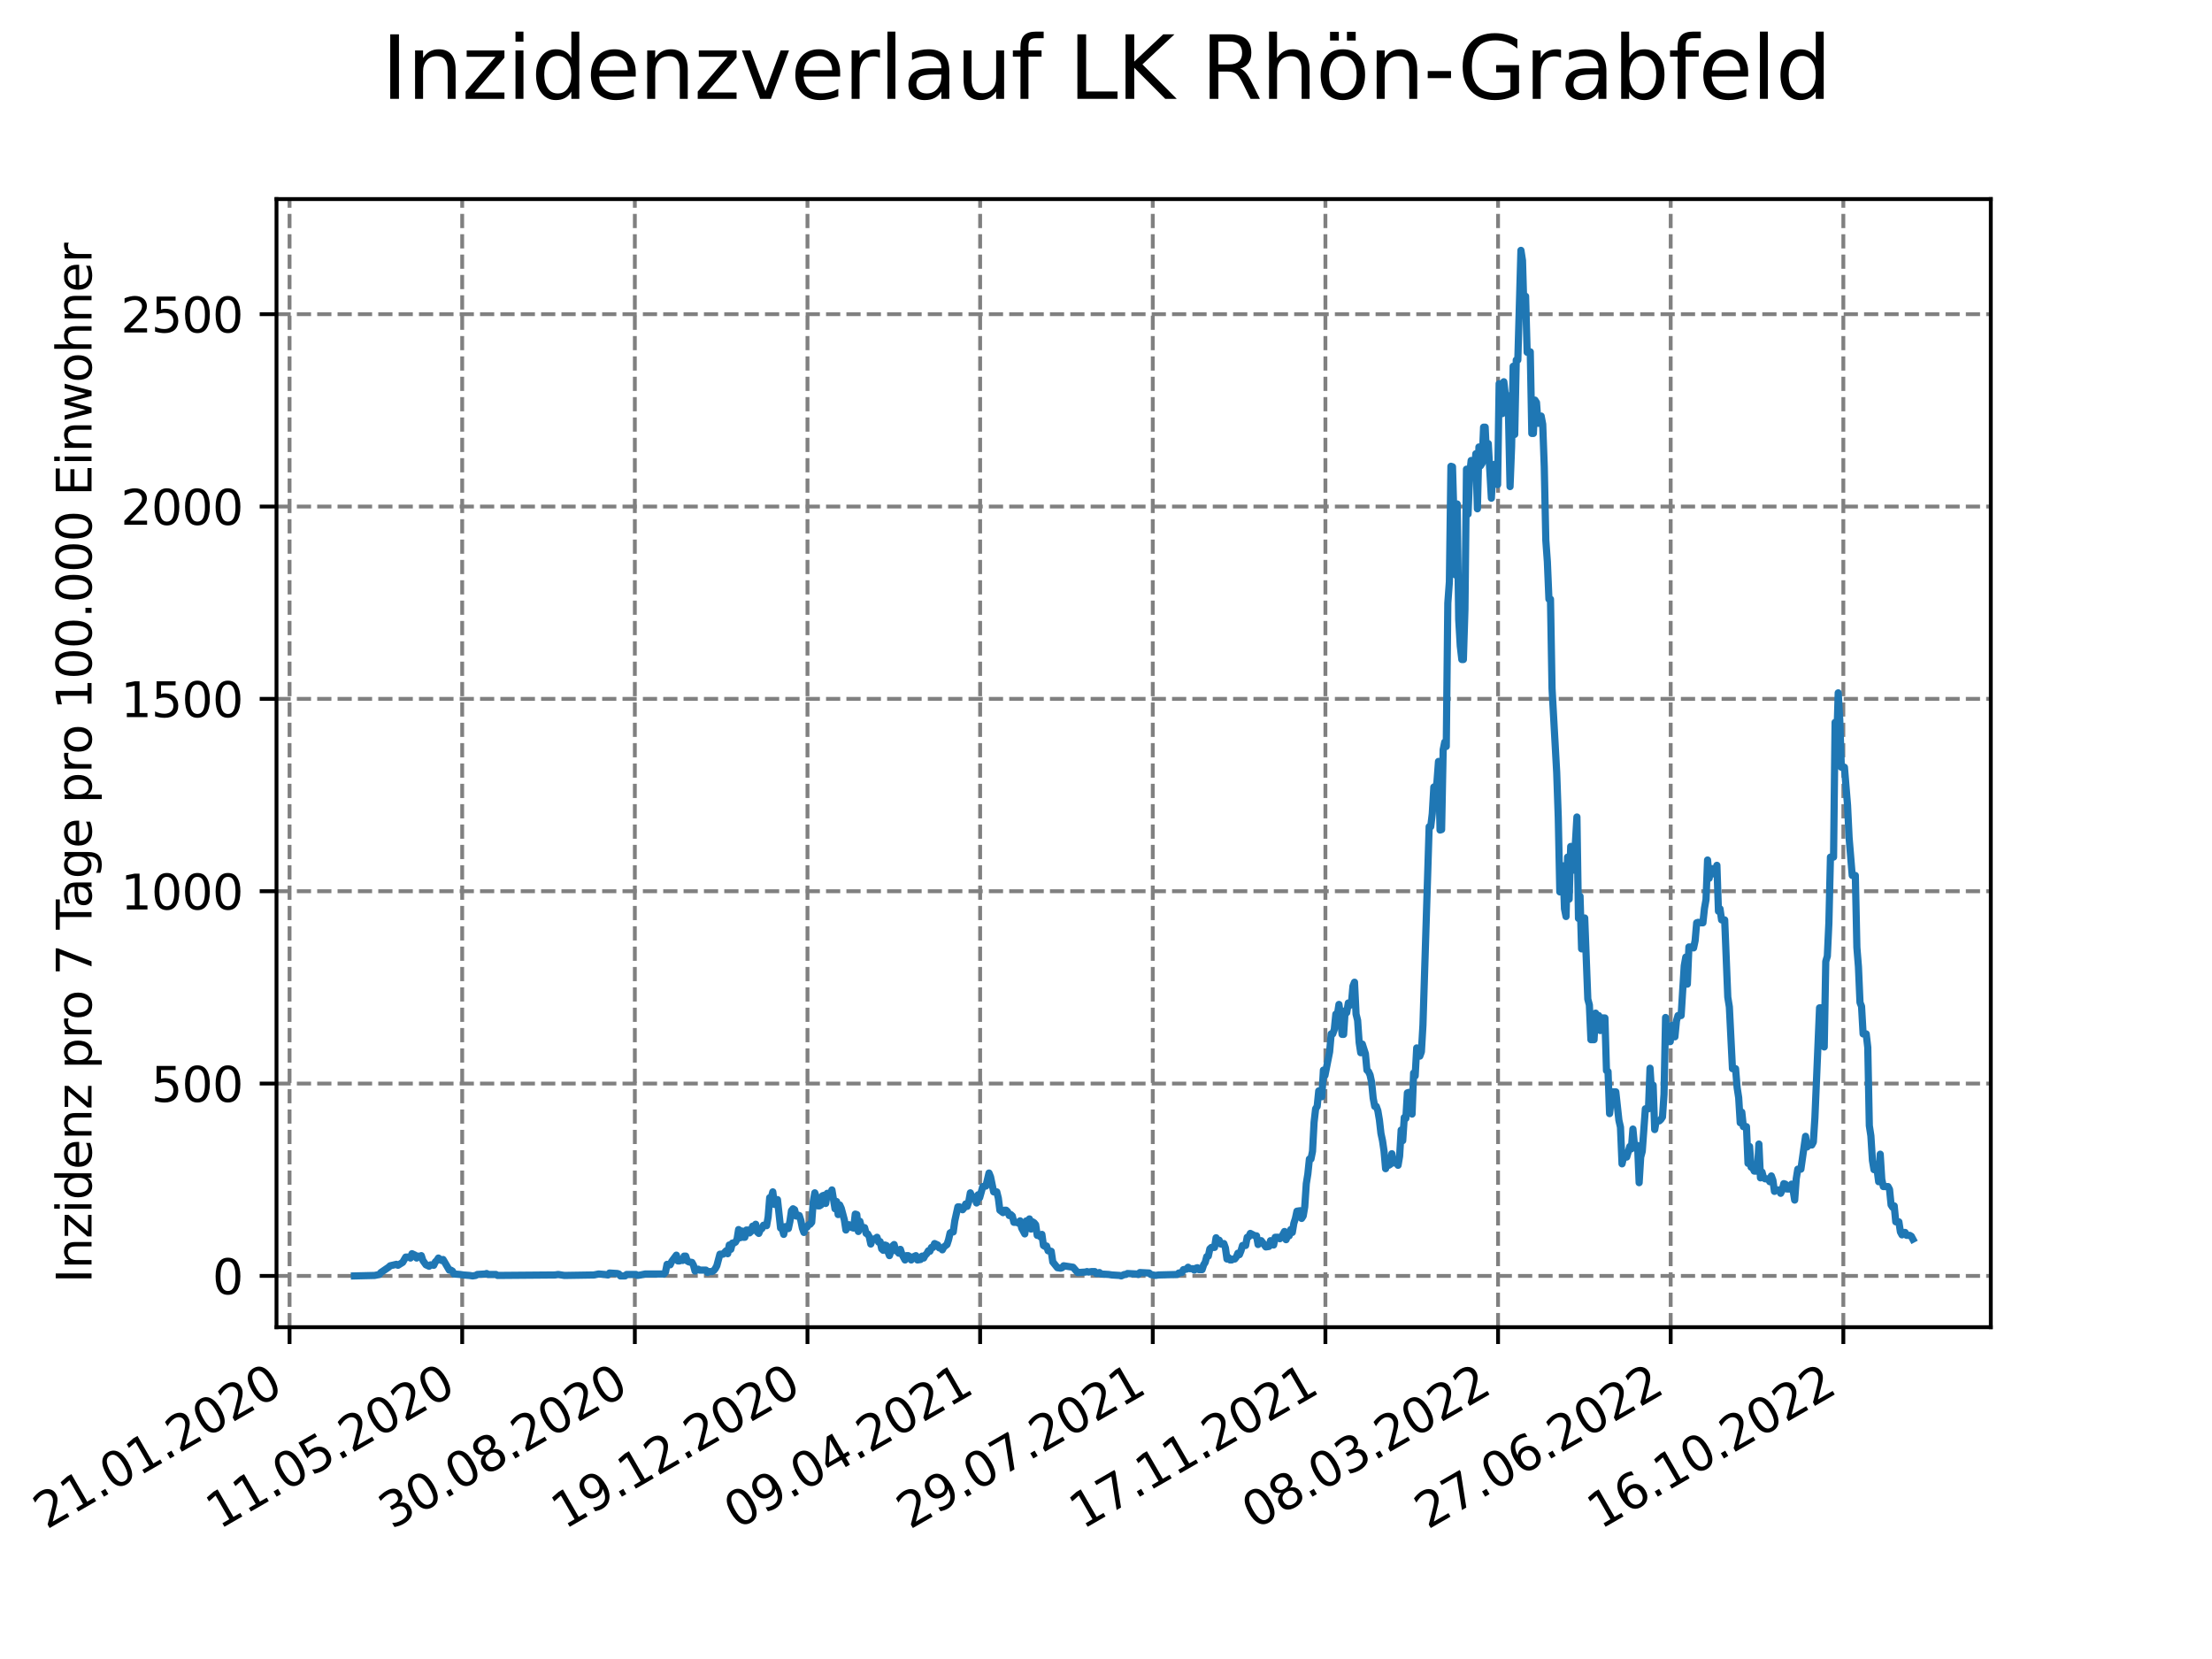 <?xml version="1.0" encoding="utf-8" standalone="no"?>
<!DOCTYPE svg PUBLIC "-//W3C//DTD SVG 1.1//EN"
  "http://www.w3.org/Graphics/SVG/1.1/DTD/svg11.dtd">
<svg xmlns:xlink="http://www.w3.org/1999/xlink" width="460.8pt" height="345.6pt" viewBox="0 0 460.8 345.6" xmlns="http://www.w3.org/2000/svg" version="1.1">
 <defs>
  <style type="text/css">*{stroke-linejoin: round; stroke-linecap: butt}</style>
 </defs>
 <g id="figure_1">
  <g id="patch_1">
   <path d="M 0 345.6 
L 460.8 345.6 
L 460.8 0 
L 0 0 
z
" style="fill: #ffffff"/>
  </g>
  <g id="axes_1">
   <g id="patch_2">
    <path d="M 57.6 276.48 
L 414.72 276.48 
L 414.72 41.472 
L 57.6 41.472 
z
" style="fill: #ffffff"/>
   </g>
   <g id="matplotlib.axis_1">
    <g id="xtick_1">
     <g id="line2d_1">
      <path d="M 60.319 276.48 
L 60.319 41.472 
" clip-path="url(#p7a203fbb59)" style="fill: none; stroke-dasharray: 2.96,1.28; stroke-dashoffset: 0; stroke: #808080; stroke-width: 0.8"/>
     </g>
     <g id="line2d_2">
      <defs>
       <path id="m5ab6bf95f9" d="M 0 0 
L 0 3.5 
" style="stroke: #000000; stroke-width: 0.8"/>
      </defs>
      <g>
       <use xlink:href="#m5ab6bf95f9" x="60.319" y="276.48" style="stroke: #000000; stroke-width: 0.8"/>
      </g>
     </g>
     <g id="text_1">
      <!-- 21.01.2020 -->
      <g transform="translate(9.694 318.689) rotate(-30) scale(0.1 -0.1)">
       <defs>
        <path id="DejaVuSans-32" d="M 1228 531 
L 3431 531 
L 3431 0 
L 469 0 
L 469 531 
Q 828 903 1448 1529 
Q 2069 2156 2228 2338 
Q 2531 2678 2651 2914 
Q 2772 3150 2772 3378 
Q 2772 3750 2511 3984 
Q 2250 4219 1831 4219 
Q 1534 4219 1204 4116 
Q 875 4013 500 3803 
L 500 4441 
Q 881 4594 1212 4672 
Q 1544 4750 1819 4750 
Q 2544 4750 2975 4387 
Q 3406 4025 3406 3419 
Q 3406 3131 3298 2873 
Q 3191 2616 2906 2266 
Q 2828 2175 2409 1742 
Q 1991 1309 1228 531 
z
" transform="scale(0.016)"/>
        <path id="DejaVuSans-31" d="M 794 531 
L 1825 531 
L 1825 4091 
L 703 3866 
L 703 4441 
L 1819 4666 
L 2450 4666 
L 2450 531 
L 3481 531 
L 3481 0 
L 794 0 
L 794 531 
z
" transform="scale(0.016)"/>
        <path id="DejaVuSans-2e" d="M 684 794 
L 1344 794 
L 1344 0 
L 684 0 
L 684 794 
z
" transform="scale(0.016)"/>
        <path id="DejaVuSans-30" d="M 2034 4250 
Q 1547 4250 1301 3770 
Q 1056 3291 1056 2328 
Q 1056 1369 1301 889 
Q 1547 409 2034 409 
Q 2525 409 2770 889 
Q 3016 1369 3016 2328 
Q 3016 3291 2770 3770 
Q 2525 4250 2034 4250 
z
M 2034 4750 
Q 2819 4750 3233 4129 
Q 3647 3509 3647 2328 
Q 3647 1150 3233 529 
Q 2819 -91 2034 -91 
Q 1250 -91 836 529 
Q 422 1150 422 2328 
Q 422 3509 836 4129 
Q 1250 4750 2034 4750 
z
" transform="scale(0.016)"/>
       </defs>
       <use xlink:href="#DejaVuSans-32"/>
       <use xlink:href="#DejaVuSans-31" x="63.623"/>
       <use xlink:href="#DejaVuSans-2e" x="127.246"/>
       <use xlink:href="#DejaVuSans-30" x="159.033"/>
       <use xlink:href="#DejaVuSans-31" x="222.656"/>
       <use xlink:href="#DejaVuSans-2e" x="286.279"/>
       <use xlink:href="#DejaVuSans-32" x="318.066"/>
       <use xlink:href="#DejaVuSans-30" x="381.689"/>
       <use xlink:href="#DejaVuSans-32" x="445.312"/>
       <use xlink:href="#DejaVuSans-30" x="508.936"/>
      </g>
     </g>
    </g>
    <g id="xtick_2">
     <g id="line2d_3">
      <path d="M 96.284 276.48 
L 96.284 41.472 
" clip-path="url(#p7a203fbb59)" style="fill: none; stroke-dasharray: 2.96,1.28; stroke-dashoffset: 0; stroke: #808080; stroke-width: 0.8"/>
     </g>
     <g id="line2d_4">
      <g>
       <use xlink:href="#m5ab6bf95f9" x="96.284" y="276.48" style="stroke: #000000; stroke-width: 0.8"/>
      </g>
     </g>
     <g id="text_2">
      <!-- 11.05.2020 -->
      <g transform="translate(45.658 318.689) rotate(-30) scale(0.1 -0.1)">
       <defs>
        <path id="DejaVuSans-35" d="M 691 4666 
L 3169 4666 
L 3169 4134 
L 1269 4134 
L 1269 2991 
Q 1406 3038 1543 3061 
Q 1681 3084 1819 3084 
Q 2600 3084 3056 2656 
Q 3513 2228 3513 1497 
Q 3513 744 3044 326 
Q 2575 -91 1722 -91 
Q 1428 -91 1123 -41 
Q 819 9 494 109 
L 494 744 
Q 775 591 1075 516 
Q 1375 441 1709 441 
Q 2250 441 2565 725 
Q 2881 1009 2881 1497 
Q 2881 1984 2565 2268 
Q 2250 2553 1709 2553 
Q 1456 2553 1204 2497 
Q 953 2441 691 2322 
L 691 4666 
z
" transform="scale(0.016)"/>
       </defs>
       <use xlink:href="#DejaVuSans-31"/>
       <use xlink:href="#DejaVuSans-31" x="63.623"/>
       <use xlink:href="#DejaVuSans-2e" x="127.246"/>
       <use xlink:href="#DejaVuSans-30" x="159.033"/>
       <use xlink:href="#DejaVuSans-35" x="222.656"/>
       <use xlink:href="#DejaVuSans-2e" x="286.279"/>
       <use xlink:href="#DejaVuSans-32" x="318.066"/>
       <use xlink:href="#DejaVuSans-30" x="381.689"/>
       <use xlink:href="#DejaVuSans-32" x="445.312"/>
       <use xlink:href="#DejaVuSans-30" x="508.936"/>
      </g>
     </g>
    </g>
    <g id="xtick_3">
     <g id="line2d_5">
      <path d="M 132.248 276.48 
L 132.248 41.472 
" clip-path="url(#p7a203fbb59)" style="fill: none; stroke-dasharray: 2.96,1.28; stroke-dashoffset: 0; stroke: #808080; stroke-width: 0.8"/>
     </g>
     <g id="line2d_6">
      <g>
       <use xlink:href="#m5ab6bf95f9" x="132.248" y="276.48" style="stroke: #000000; stroke-width: 0.8"/>
      </g>
     </g>
     <g id="text_3">
      <!-- 30.08.2020 -->
      <g transform="translate(81.623 318.689) rotate(-30) scale(0.1 -0.1)">
       <defs>
        <path id="DejaVuSans-33" d="M 2597 2516 
Q 3050 2419 3304 2112 
Q 3559 1806 3559 1356 
Q 3559 666 3084 287 
Q 2609 -91 1734 -91 
Q 1441 -91 1130 -33 
Q 819 25 488 141 
L 488 750 
Q 750 597 1062 519 
Q 1375 441 1716 441 
Q 2309 441 2620 675 
Q 2931 909 2931 1356 
Q 2931 1769 2642 2001 
Q 2353 2234 1838 2234 
L 1294 2234 
L 1294 2753 
L 1863 2753 
Q 2328 2753 2575 2939 
Q 2822 3125 2822 3475 
Q 2822 3834 2567 4026 
Q 2313 4219 1838 4219 
Q 1578 4219 1281 4162 
Q 984 4106 628 3988 
L 628 4550 
Q 988 4650 1302 4700 
Q 1616 4750 1894 4750 
Q 2613 4750 3031 4423 
Q 3450 4097 3450 3541 
Q 3450 3153 3228 2886 
Q 3006 2619 2597 2516 
z
" transform="scale(0.016)"/>
        <path id="DejaVuSans-38" d="M 2034 2216 
Q 1584 2216 1326 1975 
Q 1069 1734 1069 1313 
Q 1069 891 1326 650 
Q 1584 409 2034 409 
Q 2484 409 2743 651 
Q 3003 894 3003 1313 
Q 3003 1734 2745 1975 
Q 2488 2216 2034 2216 
z
M 1403 2484 
Q 997 2584 770 2862 
Q 544 3141 544 3541 
Q 544 4100 942 4425 
Q 1341 4750 2034 4750 
Q 2731 4750 3128 4425 
Q 3525 4100 3525 3541 
Q 3525 3141 3298 2862 
Q 3072 2584 2669 2484 
Q 3125 2378 3379 2068 
Q 3634 1759 3634 1313 
Q 3634 634 3220 271 
Q 2806 -91 2034 -91 
Q 1263 -91 848 271 
Q 434 634 434 1313 
Q 434 1759 690 2068 
Q 947 2378 1403 2484 
z
M 1172 3481 
Q 1172 3119 1398 2916 
Q 1625 2713 2034 2713 
Q 2441 2713 2670 2916 
Q 2900 3119 2900 3481 
Q 2900 3844 2670 4047 
Q 2441 4250 2034 4250 
Q 1625 4250 1398 4047 
Q 1172 3844 1172 3481 
z
" transform="scale(0.016)"/>
       </defs>
       <use xlink:href="#DejaVuSans-33"/>
       <use xlink:href="#DejaVuSans-30" x="63.623"/>
       <use xlink:href="#DejaVuSans-2e" x="127.246"/>
       <use xlink:href="#DejaVuSans-30" x="159.033"/>
       <use xlink:href="#DejaVuSans-38" x="222.656"/>
       <use xlink:href="#DejaVuSans-2e" x="286.279"/>
       <use xlink:href="#DejaVuSans-32" x="318.066"/>
       <use xlink:href="#DejaVuSans-30" x="381.689"/>
       <use xlink:href="#DejaVuSans-32" x="445.312"/>
       <use xlink:href="#DejaVuSans-30" x="508.936"/>
      </g>
     </g>
    </g>
    <g id="xtick_4">
     <g id="line2d_7">
      <path d="M 168.213 276.48 
L 168.213 41.472 
" clip-path="url(#p7a203fbb59)" style="fill: none; stroke-dasharray: 2.96,1.28; stroke-dashoffset: 0; stroke: #808080; stroke-width: 0.8"/>
     </g>
     <g id="line2d_8">
      <g>
       <use xlink:href="#m5ab6bf95f9" x="168.213" y="276.48" style="stroke: #000000; stroke-width: 0.8"/>
      </g>
     </g>
     <g id="text_4">
      <!-- 19.12.2020 -->
      <g transform="translate(117.588 318.689) rotate(-30) scale(0.1 -0.1)">
       <defs>
        <path id="DejaVuSans-39" d="M 703 97 
L 703 672 
Q 941 559 1184 500 
Q 1428 441 1663 441 
Q 2288 441 2617 861 
Q 2947 1281 2994 2138 
Q 2813 1869 2534 1725 
Q 2256 1581 1919 1581 
Q 1219 1581 811 2004 
Q 403 2428 403 3163 
Q 403 3881 828 4315 
Q 1253 4750 1959 4750 
Q 2769 4750 3195 4129 
Q 3622 3509 3622 2328 
Q 3622 1225 3098 567 
Q 2575 -91 1691 -91 
Q 1453 -91 1209 -44 
Q 966 3 703 97 
z
M 1959 2075 
Q 2384 2075 2632 2365 
Q 2881 2656 2881 3163 
Q 2881 3666 2632 3958 
Q 2384 4250 1959 4250 
Q 1534 4250 1286 3958 
Q 1038 3666 1038 3163 
Q 1038 2656 1286 2365 
Q 1534 2075 1959 2075 
z
" transform="scale(0.016)"/>
       </defs>
       <use xlink:href="#DejaVuSans-31"/>
       <use xlink:href="#DejaVuSans-39" x="63.623"/>
       <use xlink:href="#DejaVuSans-2e" x="127.246"/>
       <use xlink:href="#DejaVuSans-31" x="159.033"/>
       <use xlink:href="#DejaVuSans-32" x="222.656"/>
       <use xlink:href="#DejaVuSans-2e" x="286.279"/>
       <use xlink:href="#DejaVuSans-32" x="318.066"/>
       <use xlink:href="#DejaVuSans-30" x="381.689"/>
       <use xlink:href="#DejaVuSans-32" x="445.312"/>
       <use xlink:href="#DejaVuSans-30" x="508.936"/>
      </g>
     </g>
    </g>
    <g id="xtick_5">
     <g id="line2d_9">
      <path d="M 204.178 276.48 
L 204.178 41.472 
" clip-path="url(#p7a203fbb59)" style="fill: none; stroke-dasharray: 2.96,1.28; stroke-dashoffset: 0; stroke: #808080; stroke-width: 0.8"/>
     </g>
     <g id="line2d_10">
      <g>
       <use xlink:href="#m5ab6bf95f9" x="204.178" y="276.48" style="stroke: #000000; stroke-width: 0.8"/>
      </g>
     </g>
     <g id="text_5">
      <!-- 09.04.2021 -->
      <g transform="translate(153.553 318.689) rotate(-30) scale(0.1 -0.1)">
       <defs>
        <path id="DejaVuSans-34" d="M 2419 4116 
L 825 1625 
L 2419 1625 
L 2419 4116 
z
M 2253 4666 
L 3047 4666 
L 3047 1625 
L 3713 1625 
L 3713 1100 
L 3047 1100 
L 3047 0 
L 2419 0 
L 2419 1100 
L 313 1100 
L 313 1709 
L 2253 4666 
z
" transform="scale(0.016)"/>
       </defs>
       <use xlink:href="#DejaVuSans-30"/>
       <use xlink:href="#DejaVuSans-39" x="63.623"/>
       <use xlink:href="#DejaVuSans-2e" x="127.246"/>
       <use xlink:href="#DejaVuSans-30" x="159.033"/>
       <use xlink:href="#DejaVuSans-34" x="222.656"/>
       <use xlink:href="#DejaVuSans-2e" x="286.279"/>
       <use xlink:href="#DejaVuSans-32" x="318.066"/>
       <use xlink:href="#DejaVuSans-30" x="381.689"/>
       <use xlink:href="#DejaVuSans-32" x="445.312"/>
       <use xlink:href="#DejaVuSans-31" x="508.936"/>
      </g>
     </g>
    </g>
    <g id="xtick_6">
     <g id="line2d_11">
      <path d="M 240.143 276.48 
L 240.143 41.472 
" clip-path="url(#p7a203fbb59)" style="fill: none; stroke-dasharray: 2.96,1.28; stroke-dashoffset: 0; stroke: #808080; stroke-width: 0.8"/>
     </g>
     <g id="line2d_12">
      <g>
       <use xlink:href="#m5ab6bf95f9" x="240.143" y="276.48" style="stroke: #000000; stroke-width: 0.8"/>
      </g>
     </g>
     <g id="text_6">
      <!-- 29.07.2021 -->
      <g transform="translate(189.517 318.689) rotate(-30) scale(0.1 -0.1)">
       <defs>
        <path id="DejaVuSans-37" d="M 525 4666 
L 3525 4666 
L 3525 4397 
L 1831 0 
L 1172 0 
L 2766 4134 
L 525 4134 
L 525 4666 
z
" transform="scale(0.016)"/>
       </defs>
       <use xlink:href="#DejaVuSans-32"/>
       <use xlink:href="#DejaVuSans-39" x="63.623"/>
       <use xlink:href="#DejaVuSans-2e" x="127.246"/>
       <use xlink:href="#DejaVuSans-30" x="159.033"/>
       <use xlink:href="#DejaVuSans-37" x="222.656"/>
       <use xlink:href="#DejaVuSans-2e" x="286.279"/>
       <use xlink:href="#DejaVuSans-32" x="318.066"/>
       <use xlink:href="#DejaVuSans-30" x="381.689"/>
       <use xlink:href="#DejaVuSans-32" x="445.312"/>
       <use xlink:href="#DejaVuSans-31" x="508.936"/>
      </g>
     </g>
    </g>
    <g id="xtick_7">
     <g id="line2d_13">
      <path d="M 276.107 276.48 
L 276.107 41.472 
" clip-path="url(#p7a203fbb59)" style="fill: none; stroke-dasharray: 2.96,1.28; stroke-dashoffset: 0; stroke: #808080; stroke-width: 0.8"/>
     </g>
     <g id="line2d_14">
      <g>
       <use xlink:href="#m5ab6bf95f9" x="276.107" y="276.48" style="stroke: #000000; stroke-width: 0.8"/>
      </g>
     </g>
     <g id="text_7">
      <!-- 17.11.2021 -->
      <g transform="translate(225.482 318.689) rotate(-30) scale(0.1 -0.1)">
       <use xlink:href="#DejaVuSans-31"/>
       <use xlink:href="#DejaVuSans-37" x="63.623"/>
       <use xlink:href="#DejaVuSans-2e" x="127.246"/>
       <use xlink:href="#DejaVuSans-31" x="159.033"/>
       <use xlink:href="#DejaVuSans-31" x="222.656"/>
       <use xlink:href="#DejaVuSans-2e" x="286.279"/>
       <use xlink:href="#DejaVuSans-32" x="318.066"/>
       <use xlink:href="#DejaVuSans-30" x="381.689"/>
       <use xlink:href="#DejaVuSans-32" x="445.312"/>
       <use xlink:href="#DejaVuSans-31" x="508.936"/>
      </g>
     </g>
    </g>
    <g id="xtick_8">
     <g id="line2d_15">
      <path d="M 312.072 276.48 
L 312.072 41.472 
" clip-path="url(#p7a203fbb59)" style="fill: none; stroke-dasharray: 2.96,1.28; stroke-dashoffset: 0; stroke: #808080; stroke-width: 0.8"/>
     </g>
     <g id="line2d_16">
      <g>
       <use xlink:href="#m5ab6bf95f9" x="312.072" y="276.48" style="stroke: #000000; stroke-width: 0.8"/>
      </g>
     </g>
     <g id="text_8">
      <!-- 08.03.2022 -->
      <g transform="translate(261.447 318.689) rotate(-30) scale(0.1 -0.1)">
       <use xlink:href="#DejaVuSans-30"/>
       <use xlink:href="#DejaVuSans-38" x="63.623"/>
       <use xlink:href="#DejaVuSans-2e" x="127.246"/>
       <use xlink:href="#DejaVuSans-30" x="159.033"/>
       <use xlink:href="#DejaVuSans-33" x="222.656"/>
       <use xlink:href="#DejaVuSans-2e" x="286.279"/>
       <use xlink:href="#DejaVuSans-32" x="318.066"/>
       <use xlink:href="#DejaVuSans-30" x="381.689"/>
       <use xlink:href="#DejaVuSans-32" x="445.312"/>
       <use xlink:href="#DejaVuSans-32" x="508.936"/>
      </g>
     </g>
    </g>
    <g id="xtick_9">
     <g id="line2d_17">
      <path d="M 348.037 276.48 
L 348.037 41.472 
" clip-path="url(#p7a203fbb59)" style="fill: none; stroke-dasharray: 2.96,1.28; stroke-dashoffset: 0; stroke: #808080; stroke-width: 0.8"/>
     </g>
     <g id="line2d_18">
      <g>
       <use xlink:href="#m5ab6bf95f9" x="348.037" y="276.48" style="stroke: #000000; stroke-width: 0.8"/>
      </g>
     </g>
     <g id="text_9">
      <!-- 27.06.2022 -->
      <g transform="translate(297.412 318.689) rotate(-30) scale(0.1 -0.1)">
       <defs>
        <path id="DejaVuSans-36" d="M 2113 2584 
Q 1688 2584 1439 2293 
Q 1191 2003 1191 1497 
Q 1191 994 1439 701 
Q 1688 409 2113 409 
Q 2538 409 2786 701 
Q 3034 994 3034 1497 
Q 3034 2003 2786 2293 
Q 2538 2584 2113 2584 
z
M 3366 4563 
L 3366 3988 
Q 3128 4100 2886 4159 
Q 2644 4219 2406 4219 
Q 1781 4219 1451 3797 
Q 1122 3375 1075 2522 
Q 1259 2794 1537 2939 
Q 1816 3084 2150 3084 
Q 2853 3084 3261 2657 
Q 3669 2231 3669 1497 
Q 3669 778 3244 343 
Q 2819 -91 2113 -91 
Q 1303 -91 875 529 
Q 447 1150 447 2328 
Q 447 3434 972 4092 
Q 1497 4750 2381 4750 
Q 2619 4750 2861 4703 
Q 3103 4656 3366 4563 
z
" transform="scale(0.016)"/>
       </defs>
       <use xlink:href="#DejaVuSans-32"/>
       <use xlink:href="#DejaVuSans-37" x="63.623"/>
       <use xlink:href="#DejaVuSans-2e" x="127.246"/>
       <use xlink:href="#DejaVuSans-30" x="159.033"/>
       <use xlink:href="#DejaVuSans-36" x="222.656"/>
       <use xlink:href="#DejaVuSans-2e" x="286.279"/>
       <use xlink:href="#DejaVuSans-32" x="318.066"/>
       <use xlink:href="#DejaVuSans-30" x="381.689"/>
       <use xlink:href="#DejaVuSans-32" x="445.312"/>
       <use xlink:href="#DejaVuSans-32" x="508.936"/>
      </g>
     </g>
    </g>
    <g id="xtick_10">
     <g id="line2d_19">
      <path d="M 384.001 276.48 
L 384.001 41.472 
" clip-path="url(#p7a203fbb59)" style="fill: none; stroke-dasharray: 2.96,1.28; stroke-dashoffset: 0; stroke: #808080; stroke-width: 0.8"/>
     </g>
     <g id="line2d_20">
      <g>
       <use xlink:href="#m5ab6bf95f9" x="384.001" y="276.48" style="stroke: #000000; stroke-width: 0.8"/>
      </g>
     </g>
     <g id="text_10">
      <!-- 16.10.2022 -->
      <g transform="translate(333.376 318.689) rotate(-30) scale(0.1 -0.1)">
       <use xlink:href="#DejaVuSans-31"/>
       <use xlink:href="#DejaVuSans-36" x="63.623"/>
       <use xlink:href="#DejaVuSans-2e" x="127.246"/>
       <use xlink:href="#DejaVuSans-31" x="159.033"/>
       <use xlink:href="#DejaVuSans-30" x="222.656"/>
       <use xlink:href="#DejaVuSans-2e" x="286.279"/>
       <use xlink:href="#DejaVuSans-32" x="318.066"/>
       <use xlink:href="#DejaVuSans-30" x="381.689"/>
       <use xlink:href="#DejaVuSans-32" x="445.312"/>
       <use xlink:href="#DejaVuSans-32" x="508.936"/>
      </g>
     </g>
    </g>
   </g>
   <g id="matplotlib.axis_2">
    <g id="ytick_1">
     <g id="line2d_21">
      <path d="M 57.6 265.798 
L 414.72 265.798 
" clip-path="url(#p7a203fbb59)" style="fill: none; stroke-dasharray: 2.96,1.28; stroke-dashoffset: 0; stroke: #808080; stroke-width: 0.8"/>
     </g>
     <g id="line2d_22">
      <defs>
       <path id="m8469e4f3ef" d="M 0 0 
L -3.5 0 
" style="stroke: #000000; stroke-width: 0.8"/>
      </defs>
      <g>
       <use xlink:href="#m8469e4f3ef" x="57.6" y="265.798" style="stroke: #000000; stroke-width: 0.8"/>
      </g>
     </g>
     <g id="text_11">
      <!-- 0 -->
      <g transform="translate(44.237 269.597) scale(0.1 -0.1)">
       <use xlink:href="#DejaVuSans-30"/>
      </g>
     </g>
    </g>
    <g id="ytick_2">
     <g id="line2d_23">
      <path d="M 57.6 225.728 
L 414.72 225.728 
" clip-path="url(#p7a203fbb59)" style="fill: none; stroke-dasharray: 2.96,1.28; stroke-dashoffset: 0; stroke: #808080; stroke-width: 0.8"/>
     </g>
     <g id="line2d_24">
      <g>
       <use xlink:href="#m8469e4f3ef" x="57.6" y="225.728" style="stroke: #000000; stroke-width: 0.8"/>
      </g>
     </g>
     <g id="text_12">
      <!-- 500 -->
      <g transform="translate(31.512 229.528) scale(0.1 -0.1)">
       <use xlink:href="#DejaVuSans-35"/>
       <use xlink:href="#DejaVuSans-30" x="63.623"/>
       <use xlink:href="#DejaVuSans-30" x="127.246"/>
      </g>
     </g>
    </g>
    <g id="ytick_3">
     <g id="line2d_25">
      <path d="M 57.6 185.659 
L 414.72 185.659 
" clip-path="url(#p7a203fbb59)" style="fill: none; stroke-dasharray: 2.96,1.28; stroke-dashoffset: 0; stroke: #808080; stroke-width: 0.8"/>
     </g>
     <g id="line2d_26">
      <g>
       <use xlink:href="#m8469e4f3ef" x="57.6" y="185.659" style="stroke: #000000; stroke-width: 0.8"/>
      </g>
     </g>
     <g id="text_13">
      <!-- 1000 -->
      <g transform="translate(25.15 189.458) scale(0.1 -0.1)">
       <use xlink:href="#DejaVuSans-31"/>
       <use xlink:href="#DejaVuSans-30" x="63.623"/>
       <use xlink:href="#DejaVuSans-30" x="127.246"/>
       <use xlink:href="#DejaVuSans-30" x="190.869"/>
      </g>
     </g>
    </g>
    <g id="ytick_4">
     <g id="line2d_27">
      <path d="M 57.6 145.589 
L 414.72 145.589 
" clip-path="url(#p7a203fbb59)" style="fill: none; stroke-dasharray: 2.96,1.28; stroke-dashoffset: 0; stroke: #808080; stroke-width: 0.8"/>
     </g>
     <g id="line2d_28">
      <g>
       <use xlink:href="#m8469e4f3ef" x="57.6" y="145.589" style="stroke: #000000; stroke-width: 0.8"/>
      </g>
     </g>
     <g id="text_14">
      <!-- 1500 -->
      <g transform="translate(25.15 149.389) scale(0.1 -0.1)">
       <use xlink:href="#DejaVuSans-31"/>
       <use xlink:href="#DejaVuSans-35" x="63.623"/>
       <use xlink:href="#DejaVuSans-30" x="127.246"/>
       <use xlink:href="#DejaVuSans-30" x="190.869"/>
      </g>
     </g>
    </g>
    <g id="ytick_5">
     <g id="line2d_29">
      <path d="M 57.6 105.52 
L 414.72 105.52 
" clip-path="url(#p7a203fbb59)" style="fill: none; stroke-dasharray: 2.96,1.28; stroke-dashoffset: 0; stroke: #808080; stroke-width: 0.8"/>
     </g>
     <g id="line2d_30">
      <g>
       <use xlink:href="#m8469e4f3ef" x="57.6" y="105.52" style="stroke: #000000; stroke-width: 0.8"/>
      </g>
     </g>
     <g id="text_15">
      <!-- 2000 -->
      <g transform="translate(25.15 109.319) scale(0.1 -0.1)">
       <use xlink:href="#DejaVuSans-32"/>
       <use xlink:href="#DejaVuSans-30" x="63.623"/>
       <use xlink:href="#DejaVuSans-30" x="127.246"/>
       <use xlink:href="#DejaVuSans-30" x="190.869"/>
      </g>
     </g>
    </g>
    <g id="ytick_6">
     <g id="line2d_31">
      <path d="M 57.6 65.45 
L 414.72 65.45 
" clip-path="url(#p7a203fbb59)" style="fill: none; stroke-dasharray: 2.96,1.28; stroke-dashoffset: 0; stroke: #808080; stroke-width: 0.8"/>
     </g>
     <g id="line2d_32">
      <g>
       <use xlink:href="#m8469e4f3ef" x="57.6" y="65.45" style="stroke: #000000; stroke-width: 0.8"/>
      </g>
     </g>
     <g id="text_16">
      <!-- 2500 -->
      <g transform="translate(25.15 69.25) scale(0.1 -0.1)">
       <use xlink:href="#DejaVuSans-32"/>
       <use xlink:href="#DejaVuSans-35" x="63.623"/>
       <use xlink:href="#DejaVuSans-30" x="127.246"/>
       <use xlink:href="#DejaVuSans-30" x="190.869"/>
      </g>
     </g>
    </g>
    <g id="text_17">
     <!-- Inzidenz pro 7 Tage pro 100.000 Einwohner -->
     <g transform="translate(19.07 267.301) rotate(-90) scale(0.1 -0.1)">
      <defs>
       <path id="DejaVuSans-49" d="M 628 4666 
L 1259 4666 
L 1259 0 
L 628 0 
L 628 4666 
z
" transform="scale(0.016)"/>
       <path id="DejaVuSans-6e" d="M 3513 2113 
L 3513 0 
L 2938 0 
L 2938 2094 
Q 2938 2591 2744 2837 
Q 2550 3084 2163 3084 
Q 1697 3084 1428 2787 
Q 1159 2491 1159 1978 
L 1159 0 
L 581 0 
L 581 3500 
L 1159 3500 
L 1159 2956 
Q 1366 3272 1645 3428 
Q 1925 3584 2291 3584 
Q 2894 3584 3203 3211 
Q 3513 2838 3513 2113 
z
" transform="scale(0.016)"/>
       <path id="DejaVuSans-7a" d="M 353 3500 
L 3084 3500 
L 3084 2975 
L 922 459 
L 3084 459 
L 3084 0 
L 275 0 
L 275 525 
L 2438 3041 
L 353 3041 
L 353 3500 
z
" transform="scale(0.016)"/>
       <path id="DejaVuSans-69" d="M 603 3500 
L 1178 3500 
L 1178 0 
L 603 0 
L 603 3500 
z
M 603 4863 
L 1178 4863 
L 1178 4134 
L 603 4134 
L 603 4863 
z
" transform="scale(0.016)"/>
       <path id="DejaVuSans-64" d="M 2906 2969 
L 2906 4863 
L 3481 4863 
L 3481 0 
L 2906 0 
L 2906 525 
Q 2725 213 2448 61 
Q 2172 -91 1784 -91 
Q 1150 -91 751 415 
Q 353 922 353 1747 
Q 353 2572 751 3078 
Q 1150 3584 1784 3584 
Q 2172 3584 2448 3432 
Q 2725 3281 2906 2969 
z
M 947 1747 
Q 947 1113 1208 752 
Q 1469 391 1925 391 
Q 2381 391 2643 752 
Q 2906 1113 2906 1747 
Q 2906 2381 2643 2742 
Q 2381 3103 1925 3103 
Q 1469 3103 1208 2742 
Q 947 2381 947 1747 
z
" transform="scale(0.016)"/>
       <path id="DejaVuSans-65" d="M 3597 1894 
L 3597 1613 
L 953 1613 
Q 991 1019 1311 708 
Q 1631 397 2203 397 
Q 2534 397 2845 478 
Q 3156 559 3463 722 
L 3463 178 
Q 3153 47 2828 -22 
Q 2503 -91 2169 -91 
Q 1331 -91 842 396 
Q 353 884 353 1716 
Q 353 2575 817 3079 
Q 1281 3584 2069 3584 
Q 2775 3584 3186 3129 
Q 3597 2675 3597 1894 
z
M 3022 2063 
Q 3016 2534 2758 2815 
Q 2500 3097 2075 3097 
Q 1594 3097 1305 2825 
Q 1016 2553 972 2059 
L 3022 2063 
z
" transform="scale(0.016)"/>
       <path id="DejaVuSans-20" transform="scale(0.016)"/>
       <path id="DejaVuSans-70" d="M 1159 525 
L 1159 -1331 
L 581 -1331 
L 581 3500 
L 1159 3500 
L 1159 2969 
Q 1341 3281 1617 3432 
Q 1894 3584 2278 3584 
Q 2916 3584 3314 3078 
Q 3713 2572 3713 1747 
Q 3713 922 3314 415 
Q 2916 -91 2278 -91 
Q 1894 -91 1617 61 
Q 1341 213 1159 525 
z
M 3116 1747 
Q 3116 2381 2855 2742 
Q 2594 3103 2138 3103 
Q 1681 3103 1420 2742 
Q 1159 2381 1159 1747 
Q 1159 1113 1420 752 
Q 1681 391 2138 391 
Q 2594 391 2855 752 
Q 3116 1113 3116 1747 
z
" transform="scale(0.016)"/>
       <path id="DejaVuSans-72" d="M 2631 2963 
Q 2534 3019 2420 3045 
Q 2306 3072 2169 3072 
Q 1681 3072 1420 2755 
Q 1159 2438 1159 1844 
L 1159 0 
L 581 0 
L 581 3500 
L 1159 3500 
L 1159 2956 
Q 1341 3275 1631 3429 
Q 1922 3584 2338 3584 
Q 2397 3584 2469 3576 
Q 2541 3569 2628 3553 
L 2631 2963 
z
" transform="scale(0.016)"/>
       <path id="DejaVuSans-6f" d="M 1959 3097 
Q 1497 3097 1228 2736 
Q 959 2375 959 1747 
Q 959 1119 1226 758 
Q 1494 397 1959 397 
Q 2419 397 2687 759 
Q 2956 1122 2956 1747 
Q 2956 2369 2687 2733 
Q 2419 3097 1959 3097 
z
M 1959 3584 
Q 2709 3584 3137 3096 
Q 3566 2609 3566 1747 
Q 3566 888 3137 398 
Q 2709 -91 1959 -91 
Q 1206 -91 779 398 
Q 353 888 353 1747 
Q 353 2609 779 3096 
Q 1206 3584 1959 3584 
z
" transform="scale(0.016)"/>
       <path id="DejaVuSans-54" d="M -19 4666 
L 3928 4666 
L 3928 4134 
L 2272 4134 
L 2272 0 
L 1638 0 
L 1638 4134 
L -19 4134 
L -19 4666 
z
" transform="scale(0.016)"/>
       <path id="DejaVuSans-61" d="M 2194 1759 
Q 1497 1759 1228 1600 
Q 959 1441 959 1056 
Q 959 750 1161 570 
Q 1363 391 1709 391 
Q 2188 391 2477 730 
Q 2766 1069 2766 1631 
L 2766 1759 
L 2194 1759 
z
M 3341 1997 
L 3341 0 
L 2766 0 
L 2766 531 
Q 2569 213 2275 61 
Q 1981 -91 1556 -91 
Q 1019 -91 701 211 
Q 384 513 384 1019 
Q 384 1609 779 1909 
Q 1175 2209 1959 2209 
L 2766 2209 
L 2766 2266 
Q 2766 2663 2505 2880 
Q 2244 3097 1772 3097 
Q 1472 3097 1187 3025 
Q 903 2953 641 2809 
L 641 3341 
Q 956 3463 1253 3523 
Q 1550 3584 1831 3584 
Q 2591 3584 2966 3190 
Q 3341 2797 3341 1997 
z
" transform="scale(0.016)"/>
       <path id="DejaVuSans-67" d="M 2906 1791 
Q 2906 2416 2648 2759 
Q 2391 3103 1925 3103 
Q 1463 3103 1205 2759 
Q 947 2416 947 1791 
Q 947 1169 1205 825 
Q 1463 481 1925 481 
Q 2391 481 2648 825 
Q 2906 1169 2906 1791 
z
M 3481 434 
Q 3481 -459 3084 -895 
Q 2688 -1331 1869 -1331 
Q 1566 -1331 1297 -1286 
Q 1028 -1241 775 -1147 
L 775 -588 
Q 1028 -725 1275 -790 
Q 1522 -856 1778 -856 
Q 2344 -856 2625 -561 
Q 2906 -266 2906 331 
L 2906 616 
Q 2728 306 2450 153 
Q 2172 0 1784 0 
Q 1141 0 747 490 
Q 353 981 353 1791 
Q 353 2603 747 3093 
Q 1141 3584 1784 3584 
Q 2172 3584 2450 3431 
Q 2728 3278 2906 2969 
L 2906 3500 
L 3481 3500 
L 3481 434 
z
" transform="scale(0.016)"/>
       <path id="DejaVuSans-45" d="M 628 4666 
L 3578 4666 
L 3578 4134 
L 1259 4134 
L 1259 2753 
L 3481 2753 
L 3481 2222 
L 1259 2222 
L 1259 531 
L 3634 531 
L 3634 0 
L 628 0 
L 628 4666 
z
" transform="scale(0.016)"/>
       <path id="DejaVuSans-77" d="M 269 3500 
L 844 3500 
L 1563 769 
L 2278 3500 
L 2956 3500 
L 3675 769 
L 4391 3500 
L 4966 3500 
L 4050 0 
L 3372 0 
L 2619 2869 
L 1863 0 
L 1184 0 
L 269 3500 
z
" transform="scale(0.016)"/>
       <path id="DejaVuSans-68" d="M 3513 2113 
L 3513 0 
L 2938 0 
L 2938 2094 
Q 2938 2591 2744 2837 
Q 2550 3084 2163 3084 
Q 1697 3084 1428 2787 
Q 1159 2491 1159 1978 
L 1159 0 
L 581 0 
L 581 4863 
L 1159 4863 
L 1159 2956 
Q 1366 3272 1645 3428 
Q 1925 3584 2291 3584 
Q 2894 3584 3203 3211 
Q 3513 2838 3513 2113 
z
" transform="scale(0.016)"/>
      </defs>
      <use xlink:href="#DejaVuSans-49"/>
      <use xlink:href="#DejaVuSans-6e" x="29.492"/>
      <use xlink:href="#DejaVuSans-7a" x="92.871"/>
      <use xlink:href="#DejaVuSans-69" x="145.361"/>
      <use xlink:href="#DejaVuSans-64" x="173.145"/>
      <use xlink:href="#DejaVuSans-65" x="236.621"/>
      <use xlink:href="#DejaVuSans-6e" x="298.145"/>
      <use xlink:href="#DejaVuSans-7a" x="361.523"/>
      <use xlink:href="#DejaVuSans-20" x="414.014"/>
      <use xlink:href="#DejaVuSans-70" x="445.801"/>
      <use xlink:href="#DejaVuSans-72" x="509.277"/>
      <use xlink:href="#DejaVuSans-6f" x="548.141"/>
      <use xlink:href="#DejaVuSans-20" x="609.322"/>
      <use xlink:href="#DejaVuSans-37" x="641.109"/>
      <use xlink:href="#DejaVuSans-20" x="704.732"/>
      <use xlink:href="#DejaVuSans-54" x="736.52"/>
      <use xlink:href="#DejaVuSans-61" x="781.104"/>
      <use xlink:href="#DejaVuSans-67" x="842.383"/>
      <use xlink:href="#DejaVuSans-65" x="905.859"/>
      <use xlink:href="#DejaVuSans-20" x="967.383"/>
      <use xlink:href="#DejaVuSans-70" x="999.17"/>
      <use xlink:href="#DejaVuSans-72" x="1062.646"/>
      <use xlink:href="#DejaVuSans-6f" x="1101.51"/>
      <use xlink:href="#DejaVuSans-20" x="1162.691"/>
      <use xlink:href="#DejaVuSans-31" x="1194.479"/>
      <use xlink:href="#DejaVuSans-30" x="1258.102"/>
      <use xlink:href="#DejaVuSans-30" x="1321.725"/>
      <use xlink:href="#DejaVuSans-2e" x="1385.348"/>
      <use xlink:href="#DejaVuSans-30" x="1417.135"/>
      <use xlink:href="#DejaVuSans-30" x="1480.758"/>
      <use xlink:href="#DejaVuSans-30" x="1544.381"/>
      <use xlink:href="#DejaVuSans-20" x="1608.004"/>
      <use xlink:href="#DejaVuSans-45" x="1639.791"/>
      <use xlink:href="#DejaVuSans-69" x="1702.975"/>
      <use xlink:href="#DejaVuSans-6e" x="1730.758"/>
      <use xlink:href="#DejaVuSans-77" x="1794.137"/>
      <use xlink:href="#DejaVuSans-6f" x="1875.924"/>
      <use xlink:href="#DejaVuSans-68" x="1937.105"/>
      <use xlink:href="#DejaVuSans-6e" x="2000.484"/>
      <use xlink:href="#DejaVuSans-65" x="2063.863"/>
      <use xlink:href="#DejaVuSans-72" x="2125.387"/>
     </g>
    </g>
   </g>
   <g id="line2d_33">
    <path d="M 73.833 265.798 
L 78.045 265.697 
L 79.017 265.496 
L 79.341 265.093 
L 80.961 263.986 
L 81.285 263.685 
L 82.581 263.383 
L 82.905 263.584 
L 83.877 262.98 
L 84.525 261.873 
L 85.173 261.873 
L 85.497 262.074 
L 85.821 261.169 
L 86.469 261.471 
L 86.793 262.074 
L 87.117 261.672 
L 87.441 261.773 
L 87.765 261.571 
L 88.089 262.578 
L 88.737 263.483 
L 89.385 263.785 
L 89.709 263.483 
L 90.357 263.584 
L 90.681 262.879 
L 91.005 262.578 
L 91.329 262.074 
L 91.977 262.578 
L 92.301 262.376 
L 93.597 264.59 
L 93.921 264.59 
L 94.245 264.791 
L 94.569 265.395 
L 95.865 265.496 
L 96.513 265.597 
L 97.809 265.697 
L 98.457 265.798 
L 99.105 265.697 
L 99.429 265.496 
L 101.049 265.395 
L 101.373 265.295 
L 101.697 265.496 
L 103.317 265.496 
L 103.641 265.697 
L 115.63 265.597 
L 116.278 265.496 
L 116.926 265.597 
L 117.574 265.697 
L 123.73 265.597 
L 124.702 265.395 
L 125.998 265.496 
L 126.646 265.597 
L 126.97 265.194 
L 128.59 265.295 
L 128.914 265.395 
L 129.238 265.798 
L 130.21 265.798 
L 130.534 265.496 
L 132.478 265.496 
L 132.802 265.697 
L 133.45 265.597 
L 134.422 265.395 
L 138.31 265.395 
L 138.634 264.993 
L 138.958 263.383 
L 139.606 263.483 
L 139.93 262.779 
L 140.902 261.471 
L 141.226 262.678 
L 141.55 262.678 
L 141.874 262.477 
L 142.198 262.578 
L 142.522 261.672 
L 142.846 261.672 
L 143.17 262.678 
L 143.494 262.879 
L 144.142 262.98 
L 144.466 263.584 
L 144.79 264.791 
L 145.438 264.389 
L 145.762 264.59 
L 147.058 264.59 
L 147.382 265.093 
L 147.706 264.892 
L 148.354 264.892 
L 148.678 264.691 
L 149.002 264.288 
L 149.326 263.685 
L 149.974 261.269 
L 150.622 261.269 
L 151.27 260.565 
L 151.594 261.169 
L 151.918 259.357 
L 152.242 260.263 
L 152.566 258.955 
L 152.89 258.955 
L 153.214 258.754 
L 153.538 258.15 
L 153.862 256.137 
L 154.186 257.848 
L 154.51 256.439 
L 154.834 257.747 
L 155.158 257.747 
L 155.482 256.238 
L 155.806 256.238 
L 156.13 256.841 
L 156.454 256.54 
L 156.778 255.433 
L 157.102 255.433 
L 157.426 255.03 
L 157.75 256.64 
L 158.074 256.942 
L 158.398 256.137 
L 158.722 255.936 
L 159.046 255.231 
L 159.694 255.332 
L 160.018 253.521 
L 160.342 249.495 
L 160.666 249.495 
L 160.99 248.288 
L 161.314 250.904 
L 161.638 250.099 
L 161.963 249.898 
L 162.611 255.835 
L 162.935 255.936 
L 163.259 257.143 
L 163.583 255.533 
L 163.907 255.634 
L 164.231 255.936 
L 164.555 254.426 
L 164.879 252.212 
L 165.203 251.81 
L 165.527 252.011 
L 165.851 253.319 
L 166.175 253.118 
L 166.499 253.219 
L 166.823 254.225 
L 167.147 255.835 
L 167.471 256.741 
L 167.795 255.735 
L 168.119 255.634 
L 168.443 255.131 
L 168.767 255.03 
L 169.091 254.628 
L 169.415 250.3 
L 169.739 248.489 
L 170.063 249.395 
L 170.387 251.206 
L 170.711 251.206 
L 171.035 251.005 
L 171.359 249.093 
L 171.683 248.992 
L 172.007 250.703 
L 172.331 248.59 
L 172.655 248.59 
L 172.979 248.891 
L 173.303 247.885 
L 173.951 251.81 
L 174.275 250.3 
L 174.599 253.017 
L 174.923 251.005 
L 175.247 251.709 
L 175.895 254.124 
L 176.219 256.238 
L 176.543 255.131 
L 176.867 255.131 
L 177.191 255.634 
L 177.839 255.835 
L 178.163 252.917 
L 178.487 253.017 
L 178.811 256.54 
L 179.135 254.426 
L 179.459 255.735 
L 180.107 255.735 
L 180.431 256.942 
L 180.755 257.043 
L 181.079 257.647 
L 181.403 259.156 
L 181.727 258.15 
L 182.375 258.049 
L 182.699 257.747 
L 183.023 258.754 
L 183.347 258.653 
L 183.671 260.162 
L 183.995 260.464 
L 184.319 259.357 
L 184.643 259.458 
L 184.967 260.766 
L 185.291 261.571 
L 185.939 259.559 
L 186.263 259.257 
L 186.587 260.565 
L 186.911 260.565 
L 187.235 261.068 
L 187.559 260.263 
L 187.883 261.269 
L 188.531 262.477 
L 188.855 261.571 
L 189.179 261.571 
L 189.503 261.773 
L 189.827 262.477 
L 190.151 261.873 
L 190.799 261.571 
L 191.123 262.477 
L 191.771 262.376 
L 192.095 261.672 
L 192.419 262.074 
L 192.743 261.471 
L 193.067 261.169 
L 193.391 260.565 
L 193.715 260.666 
L 194.039 259.86 
L 194.363 259.86 
L 194.687 259.055 
L 195.335 259.357 
L 195.659 259.961 
L 195.983 259.961 
L 196.307 260.364 
L 196.631 259.76 
L 197.279 259.257 
L 197.603 258.25 
L 197.927 256.841 
L 198.251 256.64 
L 198.575 256.64 
L 198.899 254.326 
L 199.547 251.407 
L 199.871 251.407 
L 200.195 251.81 
L 200.519 252.011 
L 200.843 251.609 
L 201.167 250.804 
L 201.491 251.307 
L 201.815 250.3 
L 202.139 248.489 
L 202.463 249.294 
L 202.787 249.294 
L 203.111 249.596 
L 203.435 250.602 
L 203.759 248.891 
L 204.083 249.495 
L 204.731 247.181 
L 205.379 247.08 
L 206.027 244.363 
L 206.351 245.168 
L 206.999 248.288 
L 207.647 248.288 
L 207.971 249.596 
L 208.295 252.112 
L 208.943 252.615 
L 209.267 252.112 
L 209.591 252.112 
L 209.915 252.414 
L 210.239 253.219 
L 210.563 253.017 
L 210.887 253.319 
L 211.211 254.628 
L 211.86 254.628 
L 212.184 254.829 
L 212.508 254.326 
L 212.832 255.835 
L 213.48 257.043 
L 213.804 254.326 
L 214.128 254.326 
L 214.452 253.923 
L 214.776 256.036 
L 215.1 254.527 
L 215.424 254.728 
L 215.748 255.131 
L 216.072 257.345 
L 216.396 257.345 
L 216.72 257.647 
L 217.044 257.143 
L 217.368 259.458 
L 217.692 259.659 
L 218.016 259.559 
L 218.34 260.565 
L 218.988 260.666 
L 219.312 262.879 
L 220.284 264.087 
L 220.932 264.188 
L 221.256 264.087 
L 221.58 263.685 
L 222.228 263.785 
L 222.876 263.886 
L 223.524 263.986 
L 224.496 265.093 
L 226.116 264.993 
L 226.44 264.892 
L 226.764 264.993 
L 227.412 264.892 
L 228.06 264.892 
L 228.384 265.295 
L 228.708 265.295 
L 229.032 265.093 
L 229.356 265.395 
L 230.976 265.496 
L 231.624 265.597 
L 233.244 265.697 
L 233.568 265.798 
L 234.216 265.496 
L 234.54 265.496 
L 234.864 265.295 
L 236.808 265.395 
L 237.132 265.496 
L 237.456 265.093 
L 239.4 265.194 
L 239.724 265.496 
L 240.696 265.697 
L 241.344 265.597 
L 245.232 265.496 
L 245.556 265.194 
L 246.204 265.093 
L 246.528 264.49 
L 247.176 264.389 
L 247.5 263.986 
L 247.824 264.288 
L 248.472 264.288 
L 248.796 264.59 
L 249.12 264.188 
L 249.444 264.087 
L 249.768 264.49 
L 250.416 264.49 
L 250.74 263.483 
L 251.064 262.98 
L 251.388 261.773 
L 251.712 261.672 
L 252.036 260.162 
L 252.36 259.86 
L 253.008 259.86 
L 253.332 257.848 
L 253.656 258.955 
L 253.98 258.351 
L 254.304 259.156 
L 254.952 259.055 
L 255.276 259.961 
L 255.6 262.276 
L 255.924 261.974 
L 256.248 262.477 
L 256.572 262.477 
L 256.896 262.276 
L 257.22 262.276 
L 257.544 261.873 
L 257.868 261.068 
L 258.192 261.37 
L 258.516 260.565 
L 258.84 259.458 
L 259.488 259.458 
L 259.812 257.747 
L 260.136 257.647 
L 260.46 256.942 
L 261.433 257.445 
L 261.757 257.445 
L 262.081 259.257 
L 262.729 258.452 
L 263.701 259.76 
L 264.349 259.659 
L 264.673 258.452 
L 264.997 259.055 
L 265.321 259.357 
L 265.645 257.747 
L 266.293 257.747 
L 266.617 258.049 
L 266.941 257.747 
L 267.589 256.54 
L 267.913 258.25 
L 268.237 257.445 
L 268.561 257.445 
L 268.885 256.137 
L 269.209 256.741 
L 269.533 254.829 
L 269.857 253.823 
L 270.181 252.313 
L 270.829 252.212 
L 271.153 253.823 
L 271.477 253.319 
L 271.801 251.407 
L 272.125 246.577 
L 272.449 244.564 
L 272.773 241.445 
L 273.097 241.445 
L 273.421 239.835 
L 273.745 233.797 
L 274.069 230.979 
L 274.393 230.476 
L 274.717 227.255 
L 275.041 228.463 
L 275.365 228.463 
L 275.689 222.928 
L 276.013 224.035 
L 276.985 219.104 
L 277.309 215.381 
L 277.633 215.381 
L 277.957 214.475 
L 278.281 211.255 
L 278.605 211.355 
L 278.929 209.242 
L 279.253 211.657 
L 279.577 215.481 
L 279.901 215.481 
L 280.225 210.55 
L 280.549 210.953 
L 280.873 208.94 
L 281.197 209.443 
L 281.521 209.141 
L 281.845 205.418 
L 282.169 204.613 
L 282.493 211.255 
L 282.817 212.563 
L 283.141 217.192 
L 283.465 219.305 
L 283.789 217.494 
L 284.437 219.507 
L 284.761 222.928 
L 285.085 223.23 
L 285.409 223.935 
L 285.733 225.444 
L 286.057 228.765 
L 286.381 230.476 
L 286.705 230.476 
L 287.029 231.381 
L 287.353 233.293 
L 287.677 236.111 
L 288.001 237.621 
L 288.325 239.835 
L 288.649 243.457 
L 288.973 242.048 
L 289.297 242.753 
L 289.621 242.552 
L 289.945 240.338 
L 290.269 242.25 
L 290.917 242.25 
L 291.241 242.753 
L 291.565 240.841 
L 291.889 235.407 
L 292.213 237.621 
L 292.537 232.79 
L 292.861 232.991 
L 293.185 227.658 
L 293.509 227.557 
L 293.833 228.262 
L 294.157 232.086 
L 294.481 223.532 
L 294.805 224.136 
L 295.129 218.299 
L 295.453 219.004 
L 295.777 220.01 
L 296.101 219.104 
L 296.425 213.569 
L 297.721 172.209 
L 298.045 172.209 
L 298.369 169.492 
L 298.693 163.957 
L 299.017 164.662 
L 299.341 162.951 
L 299.665 158.624 
L 299.989 172.914 
L 300.313 172.813 
L 300.637 156.209 
L 300.961 154.598 
L 301.285 155.504 
L 301.609 125.616 
L 301.933 121.188 
L 302.257 97.137 
L 302.581 97.238 
L 303.229 119.779 
L 303.553 104.986 
L 303.877 129.038 
L 304.201 134.573 
L 304.525 137.39 
L 304.849 137.39 
L 305.173 127.025 
L 305.497 97.741 
L 305.821 107.1 
L 306.145 98.948 
L 306.469 95.929 
L 306.793 99.049 
L 307.117 99.049 
L 307.441 94.521 
L 307.765 105.993 
L 308.089 93.112 
L 308.413 97.036 
L 308.737 96.533 
L 309.061 88.986 
L 309.385 88.986 
L 309.709 95.929 
L 310.033 92.407 
L 310.682 103.779 
L 311.006 97.439 
L 311.33 96.735 
L 311.654 96.735 
L 311.978 100.961 
L 312.302 79.929 
L 312.95 86.168 
L 313.274 79.526 
L 313.598 82.344 
L 313.922 82.344 
L 314.246 86.47 
L 314.57 101.364 
L 314.894 93.011 
L 315.218 76.306 
L 315.542 90.495 
L 315.866 74.998 
L 316.19 74.998 
L 316.838 52.154 
L 317.162 54.267 
L 317.486 65.337 
L 317.81 61.714 
L 318.134 73.388 
L 318.782 73.287 
L 319.106 90.294 
L 319.43 90.294 
L 319.754 83.35 
L 320.078 83.854 
L 320.402 88.181 
L 320.726 88.181 
L 321.05 86.671 
L 321.374 88.382 
L 321.698 97.238 
L 322.022 112.534 
L 322.346 117.062 
L 322.67 124.811 
L 322.994 124.811 
L 323.318 143.428 
L 324.29 160.938 
L 324.614 170.297 
L 324.938 185.795 
L 325.262 185.795 
L 325.586 180.36 
L 325.91 189.317 
L 326.234 190.927 
L 326.558 178.549 
L 326.882 187.304 
L 327.206 176.335 
L 327.53 176.335 
L 327.854 181.266 
L 328.502 170.197 
L 328.826 191.329 
L 329.15 186.7 
L 329.474 197.669 
L 329.798 197.669 
L 330.122 191.229 
L 330.77 208.135 
L 331.094 209.343 
L 331.418 216.588 
L 332.066 216.588 
L 332.39 211.054 
L 332.714 214.374 
L 333.038 211.557 
L 333.362 214.676 
L 333.686 212.06 
L 334.334 212.06 
L 334.658 223.029 
L 334.982 223.23 
L 335.306 231.985 
L 335.63 229.167 
L 335.954 227.457 
L 336.602 227.457 
L 337.25 233.394 
L 337.574 234.803 
L 337.898 242.451 
L 338.222 241.042 
L 338.87 241.042 
L 339.518 238.828 
L 339.842 239.331 
L 340.166 235.205 
L 340.49 238.627 
L 341.138 238.627 
L 341.462 246.376 
L 341.786 241.042 
L 342.11 239.835 
L 342.758 230.979 
L 343.406 230.979 
L 343.73 222.526 
L 344.054 227.557 
L 344.378 226.048 
L 344.702 235.306 
L 345.026 233.495 
L 345.674 233.495 
L 345.998 233.193 
L 346.322 232.69 
L 346.646 227.96 
L 346.97 211.959 
L 347.294 216.991 
L 347.942 216.991 
L 348.266 213.569 
L 348.59 214.274 
L 348.914 215.985 
L 349.238 212.664 
L 349.562 211.557 
L 350.21 211.557 
L 350.858 201.191 
L 351.182 199.38 
L 351.506 205.016 
L 351.83 197.267 
L 352.478 197.267 
L 352.802 197.468 
L 353.126 195.959 
L 353.45 192.235 
L 353.774 192.135 
L 354.422 192.235 
L 354.746 192.235 
L 355.07 189.216 
L 355.394 187.405 
L 355.718 179.153 
L 356.042 182.977 
L 356.366 180.964 
L 357.014 180.964 
L 357.338 182.172 
L 357.662 180.26 
L 357.986 189.82 
L 358.31 189.317 
L 358.634 191.631 
L 359.282 191.631 
L 359.93 207.733 
L 360.255 209.745 
L 360.903 222.626 
L 361.551 222.626 
L 361.875 226.551 
L 362.199 228.664 
L 362.523 233.897 
L 362.847 231.683 
L 363.171 234.702 
L 363.819 234.702 
L 364.143 242.35 
L 364.467 238.828 
L 364.791 243.155 
L 365.115 243.256 
L 365.439 243.96 
L 366.087 243.96 
L 366.411 238.325 
L 366.735 245.369 
L 367.059 244.162 
L 367.383 245.369 
L 367.707 245.571 
L 368.355 245.571 
L 368.679 246.174 
L 369.003 244.967 
L 369.327 245.873 
L 369.651 248.187 
L 369.975 247.885 
L 370.623 247.885 
L 370.947 248.59 
L 371.271 247.885 
L 371.595 246.577 
L 371.919 246.678 
L 372.243 247.684 
L 372.891 247.684 
L 373.215 246.678 
L 373.539 247.986 
L 373.863 249.998 
L 374.187 245.571 
L 374.511 243.558 
L 375.159 243.558 
L 376.131 236.715 
L 376.455 238.929 
L 376.779 238.526 
L 377.427 238.526 
L 377.751 237.923 
L 378.075 232.891 
L 379.047 209.947 
L 379.695 209.947 
L 380.019 218.098 
L 380.343 200.286 
L 380.667 199.179 
L 380.991 192.235 
L 381.315 178.549 
L 381.963 178.549 
L 382.287 150.473 
L 382.611 155.001 
L 382.935 144.334 
L 383.259 150.07 
L 383.583 159.831 
L 384.231 159.831 
L 384.879 167.781 
L 385.203 174.524 
L 385.851 182.373 
L 386.499 182.373 
L 386.823 197.367 
L 387.147 201.393 
L 387.471 208.84 
L 387.795 209.645 
L 388.119 215.381 
L 388.767 215.381 
L 389.091 218.198 
L 389.415 234.501 
L 389.739 236.614 
L 390.063 241.747 
L 390.387 243.659 
L 391.035 243.659 
L 391.359 246.174 
L 391.683 240.438 
L 392.007 245.671 
L 392.331 247.181 
L 393.303 247.181 
L 393.627 247.785 
L 393.951 251.005 
L 394.275 251.508 
L 394.599 251.206 
L 394.923 254.527 
L 395.571 254.527 
L 395.895 256.64 
L 396.219 257.244 
L 396.543 256.741 
L 396.867 256.741 
L 397.191 257.345 
L 397.839 257.345 
L 398.163 257.546 
L 398.487 258.15 
L 398.487 258.15 
" clip-path="url(#p7a203fbb59)" style="fill: none; stroke: #1f77b4; stroke-width: 1.5; stroke-linecap: square"/>
   </g>
   <g id="patch_3">
    <path d="M 57.6 276.48 
L 57.6 41.472 
" style="fill: none; stroke: #000000; stroke-width: 0.8; stroke-linejoin: miter; stroke-linecap: square"/>
   </g>
   <g id="patch_4">
    <path d="M 414.72 276.48 
L 414.72 41.472 
" style="fill: none; stroke: #000000; stroke-width: 0.8; stroke-linejoin: miter; stroke-linecap: square"/>
   </g>
   <g id="patch_5">
    <path d="M 57.6 276.48 
L 414.72 276.48 
" style="fill: none; stroke: #000000; stroke-width: 0.8; stroke-linejoin: miter; stroke-linecap: square"/>
   </g>
   <g id="patch_6">
    <path d="M 57.6 41.472 
L 414.72 41.472 
" style="fill: none; stroke: #000000; stroke-width: 0.8; stroke-linejoin: miter; stroke-linecap: square"/>
   </g>
  </g>
  <g id="text_18">
   <!-- Inzidenzverlauf LK Rhön-Grabfeld -->
   <g transform="translate(79.485 20.589) scale(0.18 -0.18)">
    <defs>
     <path id="DejaVuSans-76" d="M 191 3500 
L 800 3500 
L 1894 563 
L 2988 3500 
L 3597 3500 
L 2284 0 
L 1503 0 
L 191 3500 
z
" transform="scale(0.016)"/>
     <path id="DejaVuSans-6c" d="M 603 4863 
L 1178 4863 
L 1178 0 
L 603 0 
L 603 4863 
z
" transform="scale(0.016)"/>
     <path id="DejaVuSans-75" d="M 544 1381 
L 544 3500 
L 1119 3500 
L 1119 1403 
Q 1119 906 1312 657 
Q 1506 409 1894 409 
Q 2359 409 2629 706 
Q 2900 1003 2900 1516 
L 2900 3500 
L 3475 3500 
L 3475 0 
L 2900 0 
L 2900 538 
Q 2691 219 2414 64 
Q 2138 -91 1772 -91 
Q 1169 -91 856 284 
Q 544 659 544 1381 
z
M 1991 3584 
L 1991 3584 
z
" transform="scale(0.016)"/>
     <path id="DejaVuSans-66" d="M 2375 4863 
L 2375 4384 
L 1825 4384 
Q 1516 4384 1395 4259 
Q 1275 4134 1275 3809 
L 1275 3500 
L 2222 3500 
L 2222 3053 
L 1275 3053 
L 1275 0 
L 697 0 
L 697 3053 
L 147 3053 
L 147 3500 
L 697 3500 
L 697 3744 
Q 697 4328 969 4595 
Q 1241 4863 1831 4863 
L 2375 4863 
z
" transform="scale(0.016)"/>
     <path id="DejaVuSans-4c" d="M 628 4666 
L 1259 4666 
L 1259 531 
L 3531 531 
L 3531 0 
L 628 0 
L 628 4666 
z
" transform="scale(0.016)"/>
     <path id="DejaVuSans-4b" d="M 628 4666 
L 1259 4666 
L 1259 2694 
L 3353 4666 
L 4166 4666 
L 1850 2491 
L 4331 0 
L 3500 0 
L 1259 2247 
L 1259 0 
L 628 0 
L 628 4666 
z
" transform="scale(0.016)"/>
     <path id="DejaVuSans-52" d="M 2841 2188 
Q 3044 2119 3236 1894 
Q 3428 1669 3622 1275 
L 4263 0 
L 3584 0 
L 2988 1197 
Q 2756 1666 2539 1819 
Q 2322 1972 1947 1972 
L 1259 1972 
L 1259 0 
L 628 0 
L 628 4666 
L 2053 4666 
Q 2853 4666 3247 4331 
Q 3641 3997 3641 3322 
Q 3641 2881 3436 2590 
Q 3231 2300 2841 2188 
z
M 1259 4147 
L 1259 2491 
L 2053 2491 
Q 2509 2491 2742 2702 
Q 2975 2913 2975 3322 
Q 2975 3731 2742 3939 
Q 2509 4147 2053 4147 
L 1259 4147 
z
" transform="scale(0.016)"/>
     <path id="DejaVuSans-f6" d="M 1959 3097 
Q 1497 3097 1228 2736 
Q 959 2375 959 1747 
Q 959 1119 1226 758 
Q 1494 397 1959 397 
Q 2419 397 2687 759 
Q 2956 1122 2956 1747 
Q 2956 2369 2687 2733 
Q 2419 3097 1959 3097 
z
M 1959 3584 
Q 2709 3584 3137 3096 
Q 3566 2609 3566 1747 
Q 3566 888 3137 398 
Q 2709 -91 1959 -91 
Q 1206 -91 779 398 
Q 353 888 353 1747 
Q 353 2609 779 3096 
Q 1206 3584 1959 3584 
z
M 2254 4850 
L 2888 4850 
L 2888 4219 
L 2254 4219 
L 2254 4850 
z
M 1032 4850 
L 1666 4850 
L 1666 4219 
L 1032 4219 
L 1032 4850 
z
" transform="scale(0.016)"/>
     <path id="DejaVuSans-2d" d="M 313 2009 
L 1997 2009 
L 1997 1497 
L 313 1497 
L 313 2009 
z
" transform="scale(0.016)"/>
     <path id="DejaVuSans-47" d="M 3809 666 
L 3809 1919 
L 2778 1919 
L 2778 2438 
L 4434 2438 
L 4434 434 
Q 4069 175 3628 42 
Q 3188 -91 2688 -91 
Q 1594 -91 976 548 
Q 359 1188 359 2328 
Q 359 3472 976 4111 
Q 1594 4750 2688 4750 
Q 3144 4750 3555 4637 
Q 3966 4525 4313 4306 
L 4313 3634 
Q 3963 3931 3569 4081 
Q 3175 4231 2741 4231 
Q 1884 4231 1454 3753 
Q 1025 3275 1025 2328 
Q 1025 1384 1454 906 
Q 1884 428 2741 428 
Q 3075 428 3337 486 
Q 3600 544 3809 666 
z
" transform="scale(0.016)"/>
     <path id="DejaVuSans-62" d="M 3116 1747 
Q 3116 2381 2855 2742 
Q 2594 3103 2138 3103 
Q 1681 3103 1420 2742 
Q 1159 2381 1159 1747 
Q 1159 1113 1420 752 
Q 1681 391 2138 391 
Q 2594 391 2855 752 
Q 3116 1113 3116 1747 
z
M 1159 2969 
Q 1341 3281 1617 3432 
Q 1894 3584 2278 3584 
Q 2916 3584 3314 3078 
Q 3713 2572 3713 1747 
Q 3713 922 3314 415 
Q 2916 -91 2278 -91 
Q 1894 -91 1617 61 
Q 1341 213 1159 525 
L 1159 0 
L 581 0 
L 581 4863 
L 1159 4863 
L 1159 2969 
z
" transform="scale(0.016)"/>
    </defs>
    <use xlink:href="#DejaVuSans-49"/>
    <use xlink:href="#DejaVuSans-6e" x="29.492"/>
    <use xlink:href="#DejaVuSans-7a" x="92.871"/>
    <use xlink:href="#DejaVuSans-69" x="145.361"/>
    <use xlink:href="#DejaVuSans-64" x="173.145"/>
    <use xlink:href="#DejaVuSans-65" x="236.621"/>
    <use xlink:href="#DejaVuSans-6e" x="298.145"/>
    <use xlink:href="#DejaVuSans-7a" x="361.523"/>
    <use xlink:href="#DejaVuSans-76" x="414.014"/>
    <use xlink:href="#DejaVuSans-65" x="473.193"/>
    <use xlink:href="#DejaVuSans-72" x="534.717"/>
    <use xlink:href="#DejaVuSans-6c" x="575.83"/>
    <use xlink:href="#DejaVuSans-61" x="603.613"/>
    <use xlink:href="#DejaVuSans-75" x="664.893"/>
    <use xlink:href="#DejaVuSans-66" x="728.271"/>
    <use xlink:href="#DejaVuSans-20" x="763.477"/>
    <use xlink:href="#DejaVuSans-4c" x="795.264"/>
    <use xlink:href="#DejaVuSans-4b" x="850.977"/>
    <use xlink:href="#DejaVuSans-20" x="916.553"/>
    <use xlink:href="#DejaVuSans-52" x="948.34"/>
    <use xlink:href="#DejaVuSans-68" x="1017.822"/>
    <use xlink:href="#DejaVuSans-f6" x="1081.201"/>
    <use xlink:href="#DejaVuSans-6e" x="1142.383"/>
    <use xlink:href="#DejaVuSans-2d" x="1205.762"/>
    <use xlink:href="#DejaVuSans-47" x="1245.471"/>
    <use xlink:href="#DejaVuSans-72" x="1322.961"/>
    <use xlink:href="#DejaVuSans-61" x="1364.074"/>
    <use xlink:href="#DejaVuSans-62" x="1425.354"/>
    <use xlink:href="#DejaVuSans-66" x="1488.83"/>
    <use xlink:href="#DejaVuSans-65" x="1524.035"/>
    <use xlink:href="#DejaVuSans-6c" x="1585.559"/>
    <use xlink:href="#DejaVuSans-64" x="1613.342"/>
   </g>
  </g>
 </g>
 <defs>
  <clipPath id="p7a203fbb59">
   <rect x="57.6" y="41.472" width="357.12" height="235.008"/>
  </clipPath>
 </defs>
</svg>
